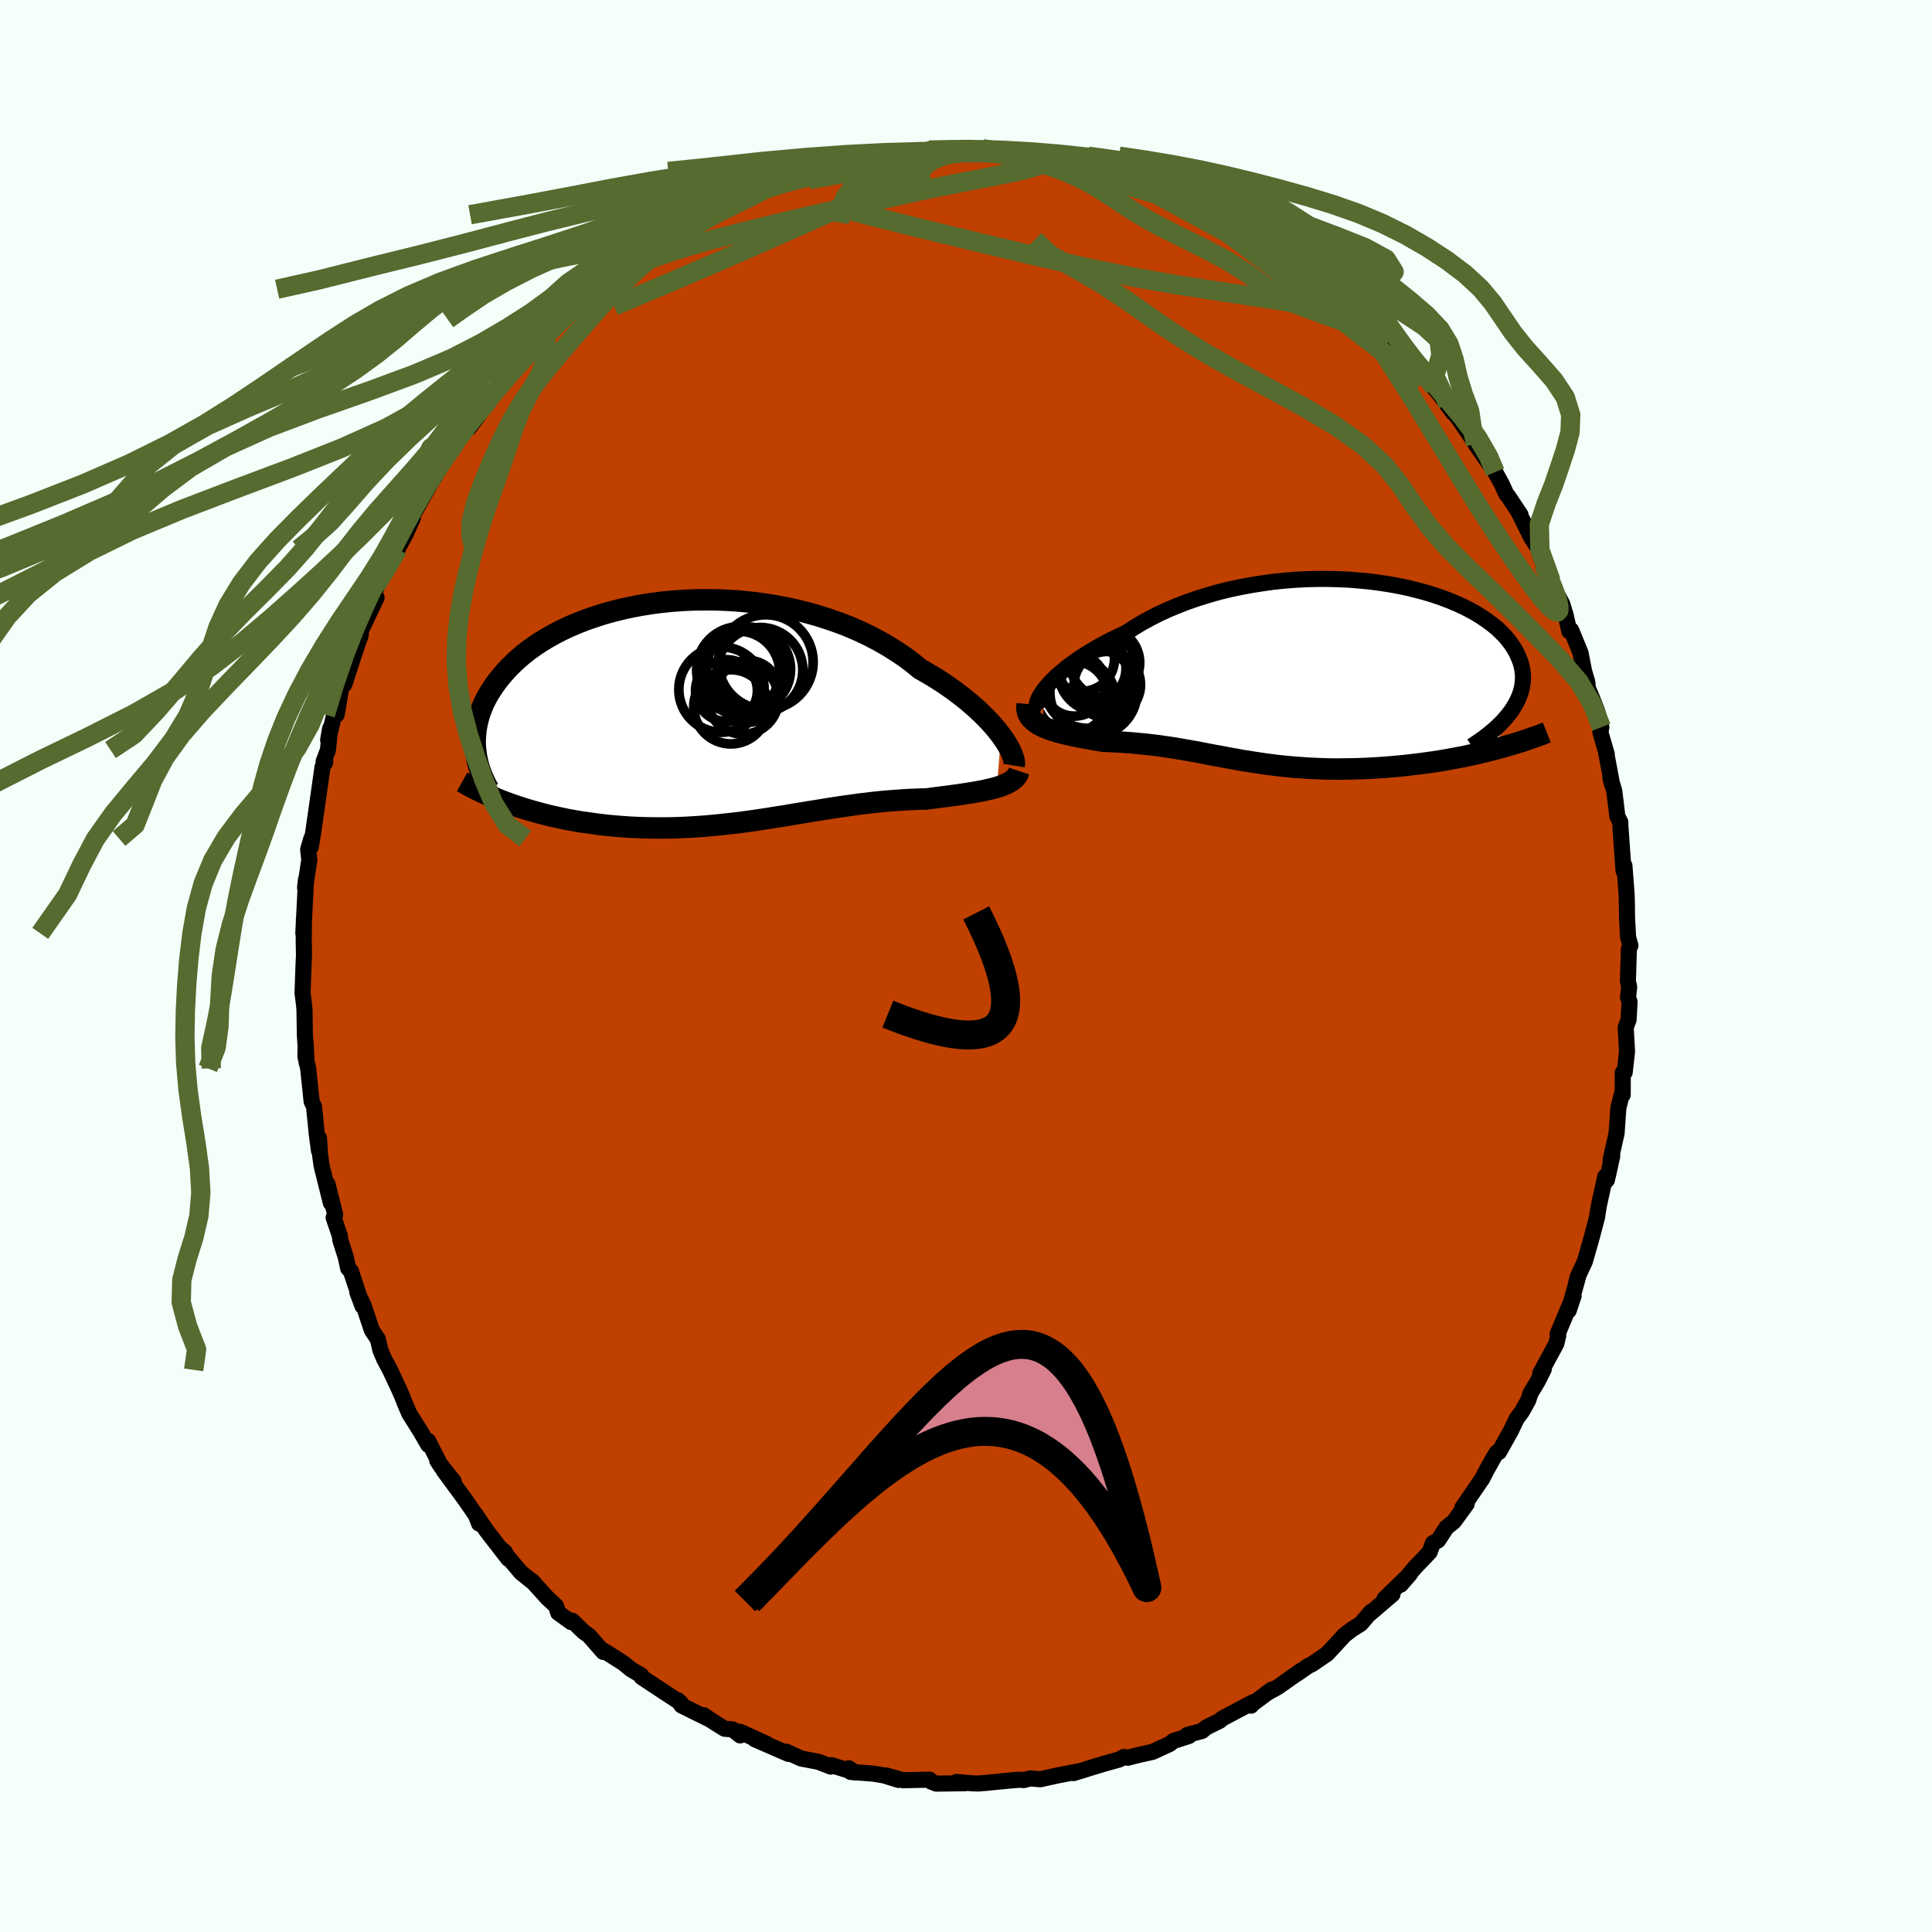 <svg xmlns="http://www.w3.org/2000/svg" width="500" height="500" viewBox="-100 -100 200 200"><defs><clipPath id="c"><path d="m30.26 2.5-.33-.43-.37-.45-.4-.45-.44-.46-.47-.47-.5-.47-.53-.47-.57-.48-.6-.47-.62-.47-.66-.47-.68-.46-.71-.45-.74-.44-.77-.44-.75-.62-.8-.6-.85-.57-.89-.56-.92-.53-.97-.51-1-.48-1.03-.45-1.06-.42-1.09-.38-1.11-.36-1.13-.32-1.15-.29-1.16-.25-1.17-.22-1.18-.19-1.19-.15-1.18-.12-1.18-.08-1.18-.05-1.17-.01-1.16.01-1.15.05-1.13.08-1.11.11-1.09.14-1.07.17-1.04.2-1.02.22-.98.25-.96.27-.92.3-.89.31-.86.34-.82.35-.78.37-.75.39-.71.4-.68.41-.64.43-.6.43-.56.44-.53.45-.49.46-.46.45-.43.47-.39.46-.37.46-.34.47-.3.46-.29.46-.25.46-.23.46-.19.46-.18.46-.14.45-.12.46-.1.45-.07.45-.05.45-.03.44-.01.44.02.43.04.43 3.23 5.36.52.19.54.18.54.18.55.17.56.16.57.16.57.15.59.15.59.13.6.13.61.13.62.11.62.11.63.09.64.09.64.09.66.08.67.07.67.06.68.05.69.05.7.03.7.03.71.01.71.01h.71l.72-.01.72-.02.72-.03.73-.04.73-.05.72-.05.73-.07.73-.07.73-.08.73-.08.73-.09.73-.1.72-.1.73-.11.72-.11.72-.12.73-.11.72-.12.72-.12.71-.12.72-.12.72-.11.71-.12.71-.11.71-.11.71-.1.71-.1.71-.1.7-.08.71-.09.7-.07.7-.07.7-.05.7-.05.7-.05.69-.03.69-.03.68-.01.56-.08.55-.07.55-.07.54-.07.52-.07.52-.07.51-.08.49-.07.48-.08.47-.08.45-.08.43-.09.42-.1.4-.09.38-.11"/></clipPath><clipPath id="b"><path d="m-27.77 1.66.31-.36.34-.38.39-.38.42-.38.47-.39.49-.4.54-.39.56-.4.6-.39.63-.39.66-.38.69-.38.72-.38.75-.36.77-.36.8-.52.84-.51.88-.48.92-.47.96-.44.99-.41 1.01-.39 1.05-.36 1.06-.33 1.09-.31 1.1-.27 1.12-.24L-6.48-9l1.14-.18 1.14-.16 1.15-.12 1.14-.09 1.14-.06 1.14-.03h1.12l1.11.03 1.1.05 1.07.09 1.06.1 1.03.14 1.01.15.98.18.95.2.92.23.89.24.85.26.82.28.78.3.74.31.71.32.66.34.63.35.58.36.55.37.5.37.47.38.42.39.39.39.35.4.31.4.27.39.24.4.21.4.17.4.15.39.11.39.08.4.05.39.02.39-.02.39-.04.39-.07.38-.11.39-.13.38-.16.37-.18.37-.22.37-.23.37-.27.36-1.58 3.71-.6.15-.61.15-.62.15-.62.13-.63.14-.64.12-.64.12-.65.12-.66.11-.66.1-.66.09-.66.09-.67.08-.66.08-.68.07-.68.06-.68.06-.69.05-.69.04-.69.04-.7.03-.69.02-.69.01-.69.01h-.69l-.68-.01-.68-.02-.67-.03-.66-.03-.66-.05-.66-.04-.64-.06-.64-.06-.63-.07-.62-.08-.62-.08-.61-.09-.6-.09-.6-.1-.59-.09-.59-.11-.58-.1-.57-.11-.58-.11-.57-.1-.57-.11-.56-.11-.57-.11-.57-.1-.57-.1-.57-.1-.58-.1-.58-.09-.58-.08-.59-.09-.6-.07-.6-.07-.62-.06-.62-.06-.62-.05-.64-.05-.64-.03-.66-.04-.66-.02-.48-.08-.48-.08-.48-.09-.47-.08-.46-.09-.46-.09-.45-.09-.43-.1-.43-.1-.42-.11-.4-.11-.38-.12-.37-.13-.35-.14-.32-.15"/></clipPath><filter id="a"><feTurbulence baseFrequency=".05" numOctaves="3" result="noise" type="noise"/><feDisplacementMap in="SourceGraphic" in2="noise" scale="2"/></filter></defs><rect width="100%" height="100%" x="-100" y="-100" fill="#F5FFFA"/><path fill="#C04000" stroke="#000" stroke-linejoin="round" stroke-width="1.667" d="m68.52 1.56.13.62-.12 1.09.16.44-.1 1.86-.3.79.14 2.49-.24 2.15-.14.1-.06-.07-.01 2.31-.09-.06-.36 1.43-.18 2.59-.62 2.77.17-.41-.27 1.26-.29 1.25-.16-.38-.65 2.93-.14.83-.05.4-.56 2.13-.71 2.49-.75 1.61-.17.7.23-.76-.99 3.55.51-1.52-1.67 3.97.08.13-.2.85-1.67 3.08.37-.43-.64 1.26-.73 1.22-.24.73-.67 1.2-.53.71-.57 1.2-1.25 2.24-.22.04-.35.56-.69 1.23-.48.93-2.06 3.01.45-.39-1.33 1.83-.75.59-.88 1.35-.53.28-.34.93-1.54 1.61-1.47 1.77.97-1.11-2.63 2.56.72-.55.1.09-2.42 2.07.2-.26-1.06 1.24-.92.58-.77.59-1.78 1.93-1.62 1.11-.27.11-1.31.9.51-.38-2.44 1.72-1.16.64.55-.39-2.18 1.62.03.05.23-.37-3.23 1.71-.25.23-1.36.67-.47.38-1.55.42.2.1-1.6.51-.4.32-1.76.81-1.48.33-1.1.28-.38-.08-.52.27-1.47.41-1.33.4-1.89.59.41-.16-2.16.42-1.71.38-1.02-.09-.69.17-.52-.03-.92.08-2.43.24-.86.07-.68-.03-1.55-.13.89.13-2.99.04-.58-.23-.11-.18-2.74.06-1.74-.49 1.26.46-1.5-.47-1.08-.18-2.37-.18-.2-.38.66.44-2.45-.76-.06.15-1.3-.5-1.78-.34-1.52-.7.23.23-3.5-1.52 1.21.47-2.75-1.25.02.38-.78-.62-.83-.07-1.14-.71-1.03-.69.56.4-2.85-1.41-.39-.55.31.28-1.69-1.1-2.37-1.57-.02-.17-1.07-.63-.82-.67-1.93-1.22-.12.09-1.47-1.68-.58-.42-1.17-1.14-.1.15-1.35-.97-.22-.7-.87-.8-1.64-1.81.26.26-1.37-1.1-2.08-2.47.43.37.33.67-2.26-2.92-1.13-1.68.36.95.12-.21-1.55-2.25-2.22-3.02 1.04 1.13-1.72-2.17.45.69-1.39-2.73.01.41-.79-1.37-1.18-1.88-.46-1.08-.26-.67-.33-.75-.94-2.01-.59-1.1-.4-.94-.27-1.15-.61-.9-.86-2.57-.65-1.38.54 1.45-1.21-3.64-.28-.29-.25-1.16-.56-1.75-.05-.45-.64-1.88.16-.31-.8-3.18.35 1.96-.96-3.84-.17-1.24-.1-1.63v1.3l-.22-1.63-.29-2.91-.25-.55-.36-3.42-.28-1.21.02-1.42.1 2.02-.18-2.87-.04-2.6-.05-.53-.15-1.2.1-2.84.05-1.1-.03-1.49.02-2.2-.01 1.27-.05.19.28-5.6-.1.89.44-2.91-.12-1.07.33-1.12-.05.85.3-1.88.1-.74.13-.87.68-4.79.28-.47-.17-.08.45-1.19.22-2.21-.2 1.17.67-2.81.21.19.48-2.84.32-.31.95-2.92.75-2.24-.19.25.13.02-.19-.1 1.88-3.97-.47.21.23-.76 1.33-2.78 1.12-1.71-.73 1.26 1.51-2.76.77-1.7-.65.97 1.08-2.15-.25.54 2.28-4.07-.19.46-.13.09 2.24-3.58.27-.51 1.16-1.35v.26l1.03-1.36.66-1.09.4-.46.11-.06 2.06-2.6.63-.62 1.1-1.46.46-.41.52-.45.53-.68.38-.24 1.92-1.8-.49.02 1.31-.82 2.68-2.34-.35.02.13-.22.63-.44 1.48-.99.55-.73 3.08-1.77-.56.2.08-.05 2.26-1.51-.24.37 1.96-1.25 1.01-.51v.07l1.57-.88 1.34-.67 2.05-.86.02-.24.12.06 2.49-1.13.17-.09 1.03-.33 2.13-.74.46-.26.93-.26-.1.04.78.02.13-.11 4.21-1.13.94-.32-1.04.41 3.04-.71.44-.11.43.29.74-.07 2.41-.54.84.23.79-.18 2.3-.09.91-.04h.7l.03.02 2.77.18-.8-.01 1.15.1 2.12.3.56-.14 1.09.32 1.14-.04.65.36-.18-.24 2.74.95 1.9.19.13.16 1.38.54-.42-.22 1.26.16 1.74.8 2.02.7.13.22 1.32.28.23.06 1.7.95.47.43 2.6 1.23-1.89-.92 4.22 2.04-.93-.37.85.42.09-.11 1.49 1.07.83.65 2.45 1.34.64.49-.39-.23 2.82 2.14 1.11 1.12.62.47-.39-.52 2.58 2.37.78.59.59.62.74.87-.35-.38.36.58 1.36 1-.25-.3 2.17 2.66.71.91 2.24 2.61-1.4-1.71 1.95 2.63v-.09l.57.72 1.65 2.43.09.18 1.01 1.45.9 1.27.12.17.68 1.24.49 1.08.16.16 1.29 1.93-.23-.33 1.33 2.67.72 1.13.57 1.75.78 1.64.2.85-.27-.72 1.22 2.24.34 1.11.4 1.73.19-.12.97 2.37.36 1.86.34 1.16.05.59.69 1.68.29.77.42 1.62-.1.51.66 2.28-.06-.15.62 3.3-.19-.72.41 1.39.32 2.63.3.57.03.68.31 4.37.06-.22.03-.31.23 3.02.02.79.02 1.59.11 2.02.24.85-.16.36-.1 3.32.13.62" filter="url(#a)"/><path fill="#fff" d="m-27.77 1.66.31-.36.34-.38.39-.38.42-.38.47-.39.49-.4.54-.39.56-.4.6-.39.63-.39.66-.38.69-.38.72-.38.75-.36.77-.36.8-.52.84-.51.88-.48.92-.47.96-.44.99-.41 1.01-.39 1.05-.36 1.06-.33 1.09-.31 1.1-.27 1.12-.24L-6.48-9l1.14-.18 1.14-.16 1.15-.12 1.14-.09 1.14-.06 1.14-.03h1.12l1.11.03 1.1.05 1.07.09 1.06.1 1.03.14 1.01.15.98.18.95.2.92.23.89.24.85.26.82.28.78.3.74.31.71.32.66.34.63.35.58.36.55.37.5.37.47.38.42.39.39.39.35.4.31.4.27.39.24.4.21.4.17.4.15.39.11.39.08.4.05.39.02.39-.02.39-.04.39-.07.38-.11.39-.13.38-.16.37-.18.37-.22.37-.23.37-.27.36-1.58 3.71-.6.15-.61.15-.62.15-.62.13-.63.14-.64.12-.64.12-.65.12-.66.11-.66.1-.66.09-.66.09-.67.08-.66.08-.68.07-.68.06-.68.06-.69.05-.69.04-.69.04-.7.03-.69.02-.69.01-.69.01h-.69l-.68-.01-.68-.02-.67-.03-.66-.03-.66-.05-.66-.04-.64-.06-.64-.06-.63-.07-.62-.08-.62-.08-.61-.09-.6-.09-.6-.1-.59-.09-.59-.11-.58-.1-.57-.11-.58-.11-.57-.1-.57-.11-.56-.11-.57-.11-.57-.1-.57-.1-.57-.1-.58-.1-.58-.09-.58-.08-.59-.09-.6-.07-.6-.07-.62-.06-.62-.06-.62-.05-.64-.05-.64-.03-.66-.04-.66-.02-.48-.08-.48-.08-.48-.09-.47-.08-.46-.09-.46-.09-.45-.09-.43-.1-.43-.1-.42-.11-.4-.11-.38-.12-.37-.13-.35-.14-.32-.15" filter="url(#a)" transform="translate(35.99 -30.43)"/><path fill="#fff" d="m30.26 2.5-.33-.43-.37-.45-.4-.45-.44-.46-.47-.47-.5-.47-.53-.47-.57-.48-.6-.47-.62-.47-.66-.47-.68-.46-.71-.45-.74-.44-.77-.44-.75-.62-.8-.6-.85-.57-.89-.56-.92-.53-.97-.51-1-.48-1.03-.45-1.06-.42-1.09-.38-1.11-.36-1.13-.32-1.15-.29-1.16-.25-1.17-.22-1.18-.19-1.19-.15-1.18-.12-1.18-.08-1.18-.05-1.17-.01-1.16.01-1.15.05-1.13.08-1.11.11-1.09.14-1.07.17-1.04.2-1.02.22-.98.25-.96.27-.92.3-.89.31-.86.34-.82.35-.78.37-.75.39-.71.4-.68.41-.64.43-.6.43-.56.44-.53.45-.49.46-.46.45-.43.47-.39.46-.37.46-.34.47-.3.46-.29.46-.25.46-.23.46-.19.46-.18.46-.14.45-.12.46-.1.45-.07.45-.05.45-.03.44-.01.44.02.43.04.43 3.23 5.36.52.19.54.18.54.18.55.17.56.16.57.16.57.15.59.15.59.13.6.13.61.13.62.11.62.11.63.09.64.09.64.09.66.08.67.07.67.06.68.05.69.05.7.03.7.03.71.01.71.01h.71l.72-.01.72-.02.72-.03.73-.04.73-.05.72-.05.73-.07.73-.07.73-.08.73-.08.73-.09.73-.1.72-.1.73-.11.72-.11.72-.12.73-.11.72-.12.72-.12.71-.12.72-.12.72-.11.71-.12.71-.11.71-.11.71-.1.71-.1.71-.1.7-.08.71-.09.7-.07.7-.07.7-.05.7-.05.7-.05.69-.03.69-.03.68-.01.56-.08.55-.07.55-.07.54-.07.52-.07.52-.07.51-.08.49-.07.48-.08.47-.08.45-.08.43-.09.42-.1.4-.09.38-.11" filter="url(#a)" transform="translate(-26.63 -26.37)"/><g fill="none" stroke="#000" transform="translate(35.99 -30.43)"><path stroke-linejoin="round" stroke-width="1.667" d="m-28.38 4.18-.15-.12-.1-.16-.06-.2v-.22l.04-.25.09-.28.13-.3.18-.31.22-.34.26-.34.31-.36.34-.38.39-.38.42-.38.47-.39.49-.4.54-.39.56-.4.6-.39.63-.39.66-.38.69-.38.72-.38.75-.36.77-.36.8-.52.84-.51.88-.48.92-.47.96-.44.99-.41 1.01-.39 1.05-.36 1.06-.33 1.09-.31 1.1-.27 1.12-.24L-6.48-9l1.14-.18 1.14-.16 1.15-.12 1.14-.09 1.14-.06 1.14-.03h1.12l1.11.03 1.1.05 1.07.09 1.06.1 1.03.14 1.01.15.98.18.95.2.92.23.89.24.85.26.82.28.78.3.74.31.71.32.66.34.63.35.58.36.55.37.5.37.47.38.42.39.39.39.35.4.31.4.27.39.24.4.21.4.17.4.15.39.11.39.08.4.05.39.02.39-.02.39-.04.39-.07.38-.11.39-.13.38-.16.37-.18.37-.22.37-.23.37-.27.36-.29.36-.31.35-.33.35-.36.34-.38.34-.4.33-.42.33-.44.32-.46.32-.48.32" filter="url(#a)"/><path stroke-linejoin="round" stroke-width="2.222" d="m-29.66 3.31-.03.32.02.29.07.27.1.25.15.24.18.21.22.2.25.19.28.17.3.16.32.15.35.14.37.13.38.12.4.11.42.11.43.1.43.1.45.09.46.09.46.09.47.08.48.09.48.08.48.08.66.02.66.04.64.03.64.05.62.05.62.06.62.06.6.07.6.07.59.09.58.08.58.09.58.1.57.1.57.1.57.1.57.11.56.11.57.11.57.1.58.11.57.11.58.1.59.11.59.09.6.1.6.09.61.09.62.08.62.08.63.07.64.06.64.06.66.04.66.05.66.03.67.03.68.02.68.01h.69l.69-.01.69-.01.69-.02.7-.03.69-.04.69-.04.69-.05.68-.06.68-.06.68-.07.66-.08.67-.08.66-.09.66-.09.66-.1.66-.11.65-.12.64-.12.64-.12.63-.14.62-.13.62-.15.61-.15.6-.15.59-.16.58-.16.57-.17.57-.17.55-.17.54-.18.53-.19.53-.18.51-.19.5-.2" filter="url(#a)"/><circle cx="-22.8" cy="2.073" r="4.51" clip-path="url(#b)" filter="url(#a)"/><circle cx="-21.365" cy="1.308" r="3.442" clip-path="url(#b)" filter="url(#a)"/><circle cx="-24.78" cy="1.328" r="3.236" clip-path="url(#b)" filter="url(#a)"/><circle cx="-23.395" cy="1.293" r="4.534" clip-path="url(#b)" filter="url(#a)"/><circle cx="-24.975" cy="2.568" r="3.708" clip-path="url(#b)" filter="url(#a)"/><circle cx="-23.98" cy="-1.362" r="3.364" clip-path="url(#b)" filter="url(#a)"/><circle cx="-21.605" cy="-.967" r="3.598" clip-path="url(#b)" filter="url(#a)"/><circle cx="-22.29" cy="-.032" r="4.134" clip-path="url(#b)" filter="url(#a)"/><circle cx="-24.83" cy="2.963" r="4.364" clip-path="url(#b)" filter="url(#a)"/><circle cx="-22.885" cy="-.362" r="3.46" clip-path="url(#b)" filter="url(#a)"/></g><g fill="none" stroke="#000" transform="translate(-26.63 -26.37)"><path stroke-linejoin="round" stroke-width="2.222" d="m31.61 5.62.03-.18-.01-.21-.05-.25-.08-.28-.12-.31-.15-.33-.19-.36-.23-.39-.26-.4-.29-.41-.33-.43-.37-.45-.4-.45-.44-.46-.47-.47-.5-.47-.53-.47-.57-.48-.6-.47-.62-.47-.66-.47-.68-.46-.71-.45-.74-.44-.77-.44-.75-.62-.8-.6-.85-.57-.89-.56-.92-.53-.97-.51-1-.48-1.03-.45-1.06-.42-1.09-.38-1.11-.36-1.13-.32-1.15-.29-1.16-.25-1.17-.22-1.18-.19-1.19-.15-1.18-.12-1.18-.08-1.18-.05-1.17-.01-1.16.01-1.15.05-1.13.08-1.11.11-1.09.14-1.07.17-1.04.2-1.02.22-.98.25-.96.27-.92.3-.89.31-.86.34-.82.35-.78.37-.75.39-.71.4-.68.41-.64.43-.6.43-.56.44-.53.45-.49.46-.46.45-.43.47-.39.46-.37.46-.34.47-.3.46-.29.46-.25.46-.23.46-.19.46-.18.46-.14.45-.12.46-.1.45-.07.45-.05.45-.03.44-.01.44.02.43.04.43.05.42.08.42.09.41.11.4.13.4.15.4.16.38.17.38.19.38.21.37" filter="url(#a)"/><path stroke-linejoin="round" stroke-width="2.222" d="m32.12 6.19-.08.24-.12.22-.15.2-.19.18-.22.17-.26.16-.28.14-.3.13-.34.13-.35.11-.38.11-.4.09-.42.1-.43.09-.45.08-.47.08-.48.08-.49.07-.51.08-.52.07-.52.07-.54.07-.55.07-.55.07-.56.08-.68.01-.69.03-.69.03-.7.05-.7.05-.7.05-.7.07-.7.07-.71.09-.7.08-.71.1-.71.1-.71.1-.71.11-.71.11-.71.12-.72.11-.72.12-.71.12-.72.12-.72.12-.73.11-.72.12-.72.11-.73.11-.72.1-.73.1-.73.09-.73.08-.73.08-.73.07-.73.07-.72.05-.73.05-.73.04-.72.03-.72.02-.72.01h-.71l-.71-.01-.71-.01-.7-.03-.7-.03-.69-.05-.68-.05-.67-.06-.67-.07-.66-.08-.64-.09-.64-.09-.63-.09-.62-.11-.62-.11-.61-.13-.6-.13-.59-.13-.59-.15-.57-.15-.57-.16-.56-.16-.55-.17-.54-.18-.54-.18-.52-.19-.51-.19-.5-.2-.49-.21-.48-.21-.47-.21-.46-.22-.45-.23-.44-.22-.43-.24-.41-.23" filter="url(#a)"/><circle cx="3.545" cy="-1.307" r="3.68" clip-path="url(#c)" filter="url(#a)"/><circle cx="4.065" cy="-2.062" r="3.202" clip-path="url(#c)" filter="url(#a)"/><circle cx="5.315" cy="-4.252" r="4.424" clip-path="url(#c)" filter="url(#a)"/><circle cx="5.905" cy="-5.092" r="4.898" clip-path="url(#c)" filter="url(#a)"/><circle cx="3.065" cy="-4.017" r="4.282" clip-path="url(#c)" filter="url(#a)"/><circle cx="4.105" cy="-4.342" r="4.366" clip-path="url(#c)" filter="url(#a)"/><circle cx="1.32" cy="-2.242" r="4.418" clip-path="url(#c)" filter="url(#a)"/><circle cx="3.24" cy="-4.282" r="4.486" clip-path="url(#c)" filter="url(#a)"/><circle cx="2.29" cy="-.462" r="3.844" clip-path="url(#c)" filter="url(#a)"/><circle cx="1.835" cy="-2.137" r="3.202" clip-path="url(#c)" filter="url(#a)"/></g><g fill="none" stroke="#556B2F" stroke-linejoin="round" stroke-width="2"><path d="m37.62-70.78.74.77.31.45.12.42-.1.42-.47.3-.94.11-1.44-.09-1.93-.26-2.38-.37-2.81-.43-3.24-.49-3.66-.57-4.14-.72-4.68-.95-5.34-1.2-6.1-1.45-6.86-1.66-7.49-1.88m5.81-5.53 1.03-.13 1.06-.08.76.05.43.18.04.3-.39.44-.87.59-1.36.78-1.85.95-2.31 1.12-2.78 1.29-3.29 1.49-3.91 1.73-4.62 2.02-5.35 2.3-6.05 2.56" filter="url(#a)"/><path d="m29.78-76.24 1.31.93 1.27.84 1.15.75.98.68.85.64.71.58.54.5.32.36.08.2-.19.04-.48-.16-.82-.37-1.16-.61-1.53-.84-1.88-1.05-2.27-1.26-2.68-1.47-3.11-1.68L19.51-80m-30.4-3.38 2.06-.45 1.18-.17.96-.08.98-.07.98-.08.92-.06.76-.04h.52l.22.05-.13.11-.5.18-.84.23-1.15.27-1.42.29-1.71.32-2.11.38-2.7.48-3.43.63" filter="url(#a)"/><path d="m28.84-76.55.71.35.86.52 1.11.73 1.26.84 1.27.87 1.24.88 1.16.87 1.07.83.94.74.77.62.58.48.36.31.12.12-.15-.1-.48-.35-.79-.6-1.09-.83-1.4-1.05-1.77-1.29-2.18-1.59" filter="url(#a)"/><path d="m37.62-70.78.87.83.72.6.8.68.87.76.81.72.63.59.44.44.28.3.16.21.07.15-.03.09-.19-.02-.4-.19-.7-.43-1.05-.73-1.41-1.05-1.74-1.33-1.98-1.57-2.11-1.72-2.11-1.85m-64.74.29.67-.42 1.14-.65 1.24-.68 1.27-.67 1.26-.66 1.23-.62 1.15-.59 1.02-.52.81-.41.53-.28.24-.13-.07.03-.44.23-.97.48-1.63.81M1.71-84.6l.77.11 1.27.22 1.4.31 1.58.39 1.74.44 1.82.48 1.83.5 1.81.53 1.79.53 1.76.53 1.7.51 1.58.48 1.41.43 1.23.37 1.07.35.91.31.67.22.37.12" filter="url(#a)"/><path d="m-36.26-71.71 1.1-.9 1.24-.84 1.02-.66.91-.58.88-.54.84-.49.73-.42.57-.32.36-.18.11-.04-.16.12-.5.33-.9.56-1.44.88-2.12 1.33m52.59-7.71 1.43.54 1.05.42 1.01.44 1.07.51 1.11.55 1.09.57 1.01.52.88.46.73.36.56.29.4.2.23.14.05.06-.16-.04-.43-.19-.78-.39-1.17-.6-1.54-.81-1.9-.96m-61.98 8.82.97-.6 1.46-.81 1.72-.84 1.85-.77 1.93-.67 2.03-.62 2.16-.6 2.32-.6 2.44-.61 2.54-.61 2.63-.62 2.66-.61 2.68-.61 2.64-.59 2.57-.57 2.49-.54 2.44-.49 2.38-.46 2.27-.44 2.02-.43 1.64-.46 1.29-.46m-31.78 3.81 1.77-.76 1.36-.48 1.4-.41 1.43-.37 1.39-.32 1.35-.28 1.37-.25 1.45-.26 1.54-.27 1.56-.29 1.51-.27 1.38-.25 1.2-.21 1.03-.17.85-.13.68-.11.47-.08.21-.06-.14-.02-.56.01-.92.02M59.79-41.5l.52 1.19.29.71.25.62.24.65.19.63.1.53-.01.37-.15.16-.32-.11-.51-.44-.73-.83-.95-1.22-1.16-1.6-1.35-1.96-1.54-2.31-1.7-2.65-1.88-3.04-2.15-3.54-2.54-4.16-3.16-4.98" filter="url(#a)"/><path d="m17.23-81.97 1.76.84 1.76.95 1.77 1.1 1.89 1.28 2.09 1.5 2.29 1.7 2.44 1.86 2.51 1.93 2.52 1.94 2.46 1.89 2.34 1.79 2.2 1.69 2.07 1.59 1.91 1.43M-7.41-84.2l-2.99.58-3.18.49-2.9.51-2.46.57-2.3.66-2.47.75-2.78.83-3.03.92-3.19.97-3.25 1.04-3.28 1.09-3.28 1.14-3.17 1.2-2.94 1.27-2.61 1.33-2.25 1.4-1.94 1.46-1.79 1.5-1.8 1.55-1.99 1.6-2.28 1.65-2.62 1.72-2.96 1.8-3.26 1.9-3.56 1.99-3.86 2.08-4.22 2.14-4.57 2.15-4.91 2.12-5.17 2.1-5.28 2.11-5.23 2.15-4.99 2.2-4.74 2.22-4.74 2.36-3.83 3.48" filter="url(#a)"/><path d="m-10.79-83.47-3.76.82-2.39.57-2.84.65-3.45.76-3.66.86-3.46.93-3.14.99-3 1.05-3.14 1.1-3.49 1.15-3.79 1.21-3.87 1.27-3.68 1.34-3.3 1.41-2.91 1.47-2.59 1.51-2.42 1.56-2.39 1.61-2.43 1.66-2.55 1.74-2.73 1.82-3.05 1.91-3.53 1.99-4.17 2.07-4.86 2.12-5.47 2.14-5.88 2.14-6.02 2.13-5.87 2.15-5.36 2.19-4.47 2.27-3.29 2.39-2.32 2.55-2.23 2.7-3.29 2.77-4.96 2.48-7.2 1.63" filter="url(#a)"/><path d="m-20.36-80.7-1.63.93-1.8.87-1.97.98-1.91 1.06-1.73 1.1-1.57 1.13-1.47 1.18-1.45 1.24-1.43 1.33-1.39 1.4-1.35 1.46-1.32 1.51-1.32 1.52-1.34 1.56-1.33 1.61-1.3 1.66-1.22 1.75-1.1 1.84-1.02 1.98-.97 2.14-.95 2.27-.82 2.24-.48 1.97v1.51l.31 1.29" filter="url(#a)"/><path d="m-26.55-77.77-2.23 1.02-1.97 1.13-1.7 1.09-1.66 1.14-1.79 1.23-1.93 1.33-2.04 1.42-2.06 1.48-2.01 1.51-1.95 1.53-1.89 1.55-1.88 1.59-1.91 1.66-2 1.74-2.08 1.84-2.16 1.98L-60-52.4l-2.13 2.27-1.95 2.24-1.75 1.95-1.67 1.49-1.56 1.28" filter="url(#a)"/><path d="m-28.12-76.89-1.35.64-2.06 1.02-2.69 1.26-2.84 1.36-2.58 1.4-2.22 1.43-1.94 1.46-1.83 1.52-1.85 1.57-1.97 1.65-2.13 1.71-2.24 1.76-2.27 1.82-2.23 1.85-2.15 1.9-2.1 1.95-2.12 2.01-2.18 2.08-2.21 2.15-2.18 2.21-2.02 2.25-1.74 2.28-1.39 2.28-1.03 2.27-.75 2.26-.62 2.26-.73 2.29-1.02 2.34-1.46 2.41-1.89 2.5-2.17 2.58-2.18 2.64-1.87 2.64-1.42 2.68L-93-7.42l-2.83 4.04" filter="url(#a)"/><path d="m-28.12-76.96-3.66 1.42-4.44 1.1-5.75 1.12-5.49 1.25-4.39 1.37-3.29 1.46-2.41 1.51-1.82 1.53-1.69 1.56-2.08 1.59-2.91 1.65-3.82 1.72-4.36 1.82-4.27 1.91-3.55 2.02-2.59 2.08-1.87 2.14-1.84 2.13-2.58 2.12-3.84 2.11-5.14 2.13-6.13 2.17-6.59 2.26-6.54 2.38-6.07 2.53-5.16 2.7-3.82 2.76-2.58 2.45-3.86 1.61" filter="url(#a)"/><path d="m-31.09-75.2-2.98.87-2.37 1.01-1.53 1.24-1.45 1.38-1.7 1.47-1.85 1.53-1.81 1.54-1.71 1.55-1.66 1.59-1.76 1.65-1.97 1.72-2.23 1.81-2.4 1.92-2.43 2.01-2.29 2.09-2.03 2.14-1.78 2.14-1.64 2.11-1.68 2.11-1.88 2.12-2.13 2.17-2.28 2.26-2.29 2.38-2.24 2.53-2.26 2.69-2.38 2.76-2.31 2.44-2.43 1.61" filter="url(#a)"/><path d="m-33.11-74.06-1.36.65-2.95 1.31-2.74 1.44-2.43 1.51-2.33 1.54-2.15 1.56-1.84 1.57-1.57 1.61-1.55 1.67-1.9 1.75-2.6 1.85-3.54 1.94-4.52 2.03-5.3 2.1-5.69 2.13-5.62 2.15-5.15 2.15-4.4 2.16-3.56 2.19-2.79 2.25-2.14 2.31-1.69 2.4-1.45 2.46-1.36 2.49-1.32 2.49-1.24 2.44-1.22 2.39-1.43 2.34-2.15 2.28-3.28 2.2-4.37 2.13-4.86 2.2-4.52 2.72-2.88 4.08" filter="url(#a)"/><path d="m-32.63-74.21-6.34 1.99-2.24 1.54-1.69 1.52-2.14 1.56-2.45 1.56-2.65 1.55-3.09 1.59-3.86 1.64-4.71 1.74-5.22 1.83-5.13 1.93-4.49 2.03-3.62 2.1-2.86 2.14-2.5 2.14-2.64 2.13-3.15 2.12-3.81 2.15-4.36 2.21-4.66 2.3-4.72 2.39-4.67 2.49-4.74 2.54-5 2.52-5.49 2.42-6.11 2.33-6.45 2.4-5.52 2.69-.81 2.44m115.12-59.99-2.85 1.98-2.06 1.53-1.8 1.51-1.71 1.54-1.61 1.55-1.52 1.54-1.47 1.56-1.47 1.62-1.47 1.71-1.49 1.79-1.49 1.91-1.47 2.01-1.42 2.11-1.34 2.15-1.24 2.13-1.14 2.1-1.08 2.06-1.05 2.08-1.04 2.14-1.02 2.2-.99 2.29-.96 2.48-1 2.91-1 3.29" filter="url(#a)"/><path d="m-43.57-65.14.12.97.02 1.35-.69 1.64-1.02 1.77-.93 1.85-.75 1.95-.69 2.07-.73 2.14-.77 2.18-.75 2.14-.67 2.11-.6 2.1-.55 2.14-.49 2.2-.4 2.29-.25 2.39-.05 2.48.2 2.52.44 2.5.63 2.42.76 2.34.84 2.36 1.01 2.4 1.38 2.21 1.88 1.43m2.06-51.95-1.89.97-2.44 1.35-2.03 1.64-1.4 1.77-1.14 1.85-1.27 1.95-1.55 2.07-1.83 2.14-1.94 2.18-1.9 2.14-1.76 2.11-1.64 2.1-1.63 2.14-1.77 2.2-1.98 2.29-2.22 2.39-2.38 2.48-2.44 2.52-2.36 2.5-2.09 2.42-1.69 2.34-1.27 2.36-.94 2.4-.88 2.21-1.66 1.43" filter="url(#a)"/><path d="m-49.36-58.62-1.21 1.43-1.53 1.67-1.89 2.09-2.16 2.29-2.22 2.27-2.12 2.16-2.07 2.07-2.13 2.06-2.26 2.11-2.44 2.21-2.6 2.3-2.84 2.4-3.21 2.48-3.76 2.5-4.34 2.48-4.77 2.41-4.85 2.34-4.53 2.3-3.93 2.26-3.28 2.14-2.92 1.94-3.18 1.82-3.16 1.91" filter="url(#a)"/><path d="m-51.45-55.97-3.93 2.32-1.24 2.68-.77 2.44-.81 2.16-.9 2.03-1.01 2.05-1.1 2.14-1.15 2.24-1.17 2.35-1.18 2.44-1.16 2.48-1.13 2.49-1.1 2.46-1.03 2.41-.96 2.35-.87 2.31-.82 2.28-.79 2.27-.83 2.3-.88 2.37-.9 2.47-.85 2.59-.67 2.67-.4 2.72-.15 2.68-.08 2.53-.3 2.2-.85 2.14" filter="url(#a)"/><path d="m-52.88-54.11-2.3 3.22L-57-48.3l-1.3 2.1-1.05 1.95-1.13 2-1.34 2.13-1.52 2.25-1.59 2.35-1.55 2.44-1.46 2.49-1.32 2.5-1.15 2.46-.96 2.41-.79 2.34-.64 2.3-.56 2.27-.53 2.27-.51 2.29-.52 2.37-.51 2.47-.47 2.59-.43 2.67-.42 2.71-.44 2.69-.5 2.51-.49 2.2.05 2.14" filter="url(#a)"/><path d="m-58.81-43.17-1.94 3.26-1.9 2.42-1.57 2.37-1.09 2.49-.81 2.58-.78 2.57-1 2.49-1.34 2.4-1.7 2.34-1.94 2.3-1.95 2.3-1.75 2.33-1.39 2.37-1.01 2.44-.69 2.52-.46 2.59-.32 2.64-.22 2.67-.14 2.69-.05 2.71.08 2.73.24 2.75.38 2.76.44 2.73.37 2.65.14 2.53-.2 2.39-.52 2.26-.69 2.19-.56 2.2-.06 2.31.65 2.45.94 2.43-.3 2.12M65.77-24.72l-.89-2.31-1.42-2.4-2.08-2.42-2.32-2.38-2.31-2.32-2.33-2.28-2.37-2.27-2.24-2.24-1.9-2.2-1.54-2.15-1.41-2.1-1.65-2.06-2.21-2.04-2.85-2.02-3.36-1.99-3.53-1.92L28-61.63l-2.95-1.67-2.51-1.54-2.17-1.44-2.05-1.43-2.11-1.47-2.3-1.51-2.59-1.5-2.62-1.44-1.59-1.54m53.46 35.31-1.16-3.22-.06-2.67.72-2.16.76-1.91.62-1.82.6-1.81.48-1.81.07-1.8-.56-1.8-1.17-1.77-1.51-1.72-1.5-1.66-1.26-1.59-1.04-1.53-1.03-1.51-1.25-1.5-1.59-1.47-1.91-1.44-2.1-1.37-2.21-1.27-2.32-1.15-2.47-1.04-2.67-.94-2.81-.86-2.86-.79-2.79-.72-2.7-.65-2.66-.58-2.72-.52-2.85-.48-2.78-.41" filter="url(#a)"/><path d="m54.78-51.13-.67-1.58-1.14-1.98-1.61-2.14-1.73-2.07-1.62-1.92-1.45-1.72-1.26-1.58-1.13-1.48-1.09-1.44-1.15-1.42-1.3-1.42-1.49-1.37-1.69-1.32-1.84-1.23-1.91-1.16-1.94-1.08-1.93-1.03-1.92-.97-1.92-.94-1.96-.88-2.04-.83-2.13-.76-2.24-.68-2.33-.6-2.36-.52-2.33-.42-2.23-.32-2.12-.24-2.09-.15-2.19-.08-2.51.01-3.09.16" filter="url(#a)"/><path d="m52.75-54.02-.38-1.91-.23-1.52-.64-1.69-.56-1.82-.4-1.79-.54-1.64-.93-1.53-1.38-1.46-1.7-1.46-1.85-1.48-1.9-1.48-1.91-1.44-1.88-1.36-1.82-1.25-1.69-1.13-1.58-1.01-1.56-.91-1.72-.84-2.02-.77-2.33-.71-2.5-.65-2.48-.57-2.48-.51-2.72-.47-2.92-.41" filter="url(#a)"/><path d="m48.49-59.89-1.18-1.52-1.21-1.68-1.05-1.43-.95-1.33-.89-1.36-.95-1.42-1.11-1.43-1.28-1.4-1.4-1.32L37.01-74l-1.54-1.13-1.67-1.06-1.89-1-2.12-.96-2.32-.93-2.44-.87-2.46-.81-2.4-.74-2.31-.66-2.22-.58-2.18-.49-2.18-.4-2.24-.31-2.34-.22-2.51-.14-2.76-.05-3.06.02-3.36.09-3.58.15-3.67.22-4.23.49" filter="url(#a)"/><path d="m49.89-58.18-1.37-2.91.64-2.12-.19-1.61-1.53-1.4-2.09-1.38-1.97-1.43-1.7-1.49-1.55-1.49-1.55-1.44-1.53-1.34-1.48-1.22-1.39-1.1-1.41-.99-1.55-.9-1.81-.82-2.09-.75-2.31-.68-2.4-.63-2.41-.55-2.43-.49-2.52-.44-2.68-.37-2.9-.31-3.09-.25-3.15-.17-3.2-.07-4.07.06" filter="url(#a)"/><path d="m43.65-65.26-5.37-1.73-4.65-1.72-2.56-1.59-2.02-1.45-2.12-1.33-2.26-1.19-2.21-1.09-2.04-1.02-1.8-.98-1.55-.94-1.39-.91-1.3-.86-1.3-.79-1.37-.72-1.44-.64-1.49-.55-1.48-.47-1.42-.37-1.34-.28-1.27-.2-1.2-.12-1.16-.04-1.1.04-1.02.11-.9.17-.78.25-.66.32-.54.38-.41.43-.24.48v.55l.42.82" filter="url(#a)"/><path d="m42.91-66.13-1.52-1.37-1.59-1.57-1.46-1.63-1.39-1.6-1.45-1.48-1.51-1.34-1.46-1.18-1.32-1.05-1.18-.95-1.17-.86-1.34-.79-1.64-.73-1.99-.66-2.28-.6-2.45-.53-2.54-.47-2.6-.41-2.68-.34-2.81-.28-3-.2-3.2-.13-3.39-.04-3.58.03-3.76.11-3.96.2-4.21.3-4.69.43-5.29.58-4.27.44" filter="url(#a)"/><path d="m42.32-66.75-.95-2.09 1.87-1.57 1.08-1.45-.83-1.32-2.17-1.18-2.67-1.07-2.69-1.01-2.55-.97-2.45-.94-2.44-.91-2.5-.86-2.6-.78-2.65-.71-2.68-.63-2.64-.54-2.57-.46-2.51-.36-2.49-.28-2.53-.19-2.65-.1-2.85-.03-3.05.04-3.26.12-3.42.19-3.56.26-3.68.32-3.78.4-3.87.46-3.9.54-3.93.63-3.97.71-4.14.8-4.52.85-6.11 1.11" filter="url(#a)"/><path d="m20.99-80.47-2.9-.99-2.45-.63-2.28-.56-2.09-.51-1.92-.41-1.81-.31-1.77-.22-1.75-.13-1.76-.06-1.76.01-1.74.07-1.67.15-1.58.21-1.47.28-1.34.34-1.2.41-1.04.48-.87.55-.76.63-.69.72-.59.79-.39.85-.15.92-.14.92" filter="url(#a)"/><path d="m17.23-81.97-1.07-.22-1.91-.5-2.08-.52-1.99-.41-1.93-.3-1.91-.21-1.97-.13-2.09-.05-2.21.01-2.35.08-2.43.15-2.48.22-2.49.27-2.5.35-2.5.41-2.52.48-2.56.55-2.59.63-2.62.72-2.62.79-2.65.85-2.87.92-3 .92" filter="url(#a)"/><path d="m15.01-82.45-1.21-.42-1.97-.44-2.14-.36-2.25-.28-2.3-.21-2.32-.13-2.3-.04-2.3.04-2.32.13-2.35.2-2.4.29-2.49.37-2.59.44-2.7.5-2.79.58-2.82.64-2.79.71-2.69.8-2.58.87-2.5.94-2.52 1.01-2.7 1.08-3.01 1.15-3.37 1.22-3.64 1.3-3.68 1.35-3.41 1.38-2.92 1.42-2.43 1.44-2.34 1.46-2.95 1.49-4.32 1.62" filter="url(#a)"/><path d="M12.98-82.8 11-83.34l-1.51-.37-1.76-.28-2.14-.21-2.34-.13-2.44-.04-2.51.04-2.61.12-2.73.2-2.85.29-2.95.36-2.99.43-2.99.49-2.98.55-3.04.62-3.23.7-3.53.77-3.83.86-4 .93-4.02.98-4 1.04-4.19 1.11-4.76 1.22-5.37 1.32-5.16 1.3-4.38.98" filter="url(#a)"/><path d="m10.42-83.51-1.73-.28-1.97-.25-2.08-.2-2.08-.12-2.07-.03-2.11.05-2.14.14-2.2.22-2.23.3-2.24.37-2.21.45-2.17.51-2.13.58-2.08.65-2.06.72-2.06.8-2.07.88-2.08.94-2.09 1.02-2.11 1.09-2.12 1.15-2.14 1.23-2.11 1.29-2.07 1.35-1.97 1.39-1.87 1.42-1.79 1.46-1.75 1.52-1.8 1.64-2.05 1.94-2.65 2.6" filter="url(#a)"/><path d="m10.42-83.51-1.76-.28-2-.24-2.08-.21-2.06-.12-2.09-.04-2.13.05-2.22.13-2.29.21-2.36.3-2.4.37-2.41.43-2.41.51-2.4.56-2.41.63-2.4.71-2.42.78-2.46.87-2.56.93-2.73 1-2.91 1.06-3.02 1.13-3.01 1.22-2.87 1.3-2.64 1.35-2.37 1.38-2.04 1.38-1.63 1.16" filter="url(#a)"/></g><path fill="none" stroke="#000" stroke-linejoin="round" stroke-width="3" d="M-8.09 4.98Q10.2 12.375 1.055-5.498" filter="url(#a)"/><path fill="#D77F8C" stroke="#000" stroke-linejoin="round" stroke-width="3" d="m-22.88 65.74.65-.65.64-.65.64-.65.63-.65.63-.65.62-.65.61-.65.6-.65.6-.65.6-.65.58-.65.58-.64.57-.64.57-.63.56-.64.56-.62.55-.63.54-.62.54-.61.53-.6.53-.6.52-.59.51-.59.51-.57.51-.57.5-.56.49-.55.49-.53.48-.53.48-.52.48-.5.46-.5.47-.48.46-.47.45-.45.45-.45.45-.42.44-.42.43-.4.44-.38.42-.37.43-.35.42-.33.41-.32.41-.29.41-.28.4-.26.4-.25.4-.22.39-.2.39-.18.38-.16.39-.14.37-.12.38-.09.37-.08.37-.04.36-.03h.37l.36.02.35.05.36.08.35.1.35.13.34.15.34.19.34.21.34.23.34.27.33.3.33.33.33.35.33.39.32.42.33.45.32.48.32.52.31.55.32.58.31.61.32.65.31.69.31.72.31.76.3.79.31.83.3.86.31.91.3.94.3.98.3 1.02.3 1.06.3 1.1.3 1.14.3 1.18.3 1.22.29 1.26.3 1.31.3 1.35-.42-.88-.41-.84-.42-.82-.42-.78-.41-.77-.42-.73-.41-.71-.42-.69-.42-.65-.41-.64-.42-.6-.41-.59-.42-.55-.42-.54-.41-.51-.42-.49-.41-.46-.42-.44-.42-.42-.41-.39-.42-.38-.41-.35-.42-.33-.42-.31-.41-.28-.42-.27-.41-.25-.42-.23-.42-.2-.41-.19-.42-.17-.41-.15-.42-.13-.42-.12-.41-.09-.42-.08-.41-.06-.42-.05-.42-.02-.41-.01h-.42l-.42.02-.41.04-.42.05-.41.07-.42.08-.42.09-.41.11-.42.13-.41.13-.42.15-.42.16-.41.18-.42.18-.41.2-.42.21-.42.23-.41.23-.42.24-.41.25-.42.27-.42.27-.41.28-.42.3-.41.3-.42.31-.42.32-.41.32-.42.34-.41.34-.42.34-.42.36-.41.36-.42.37-.41.37-.42.38-.42.38-.41.39-.42.4-.41.4-.42.4-.42.41-.41.41-.42.41-.41.41-.42.42-.42.42-.41.43-.42.42-.41.43-.42.42-.42.43-.41.43-.42.43-.41.43-.42.42-.42.43-.41.43-.42.42" filter="url(#a)"/></svg>